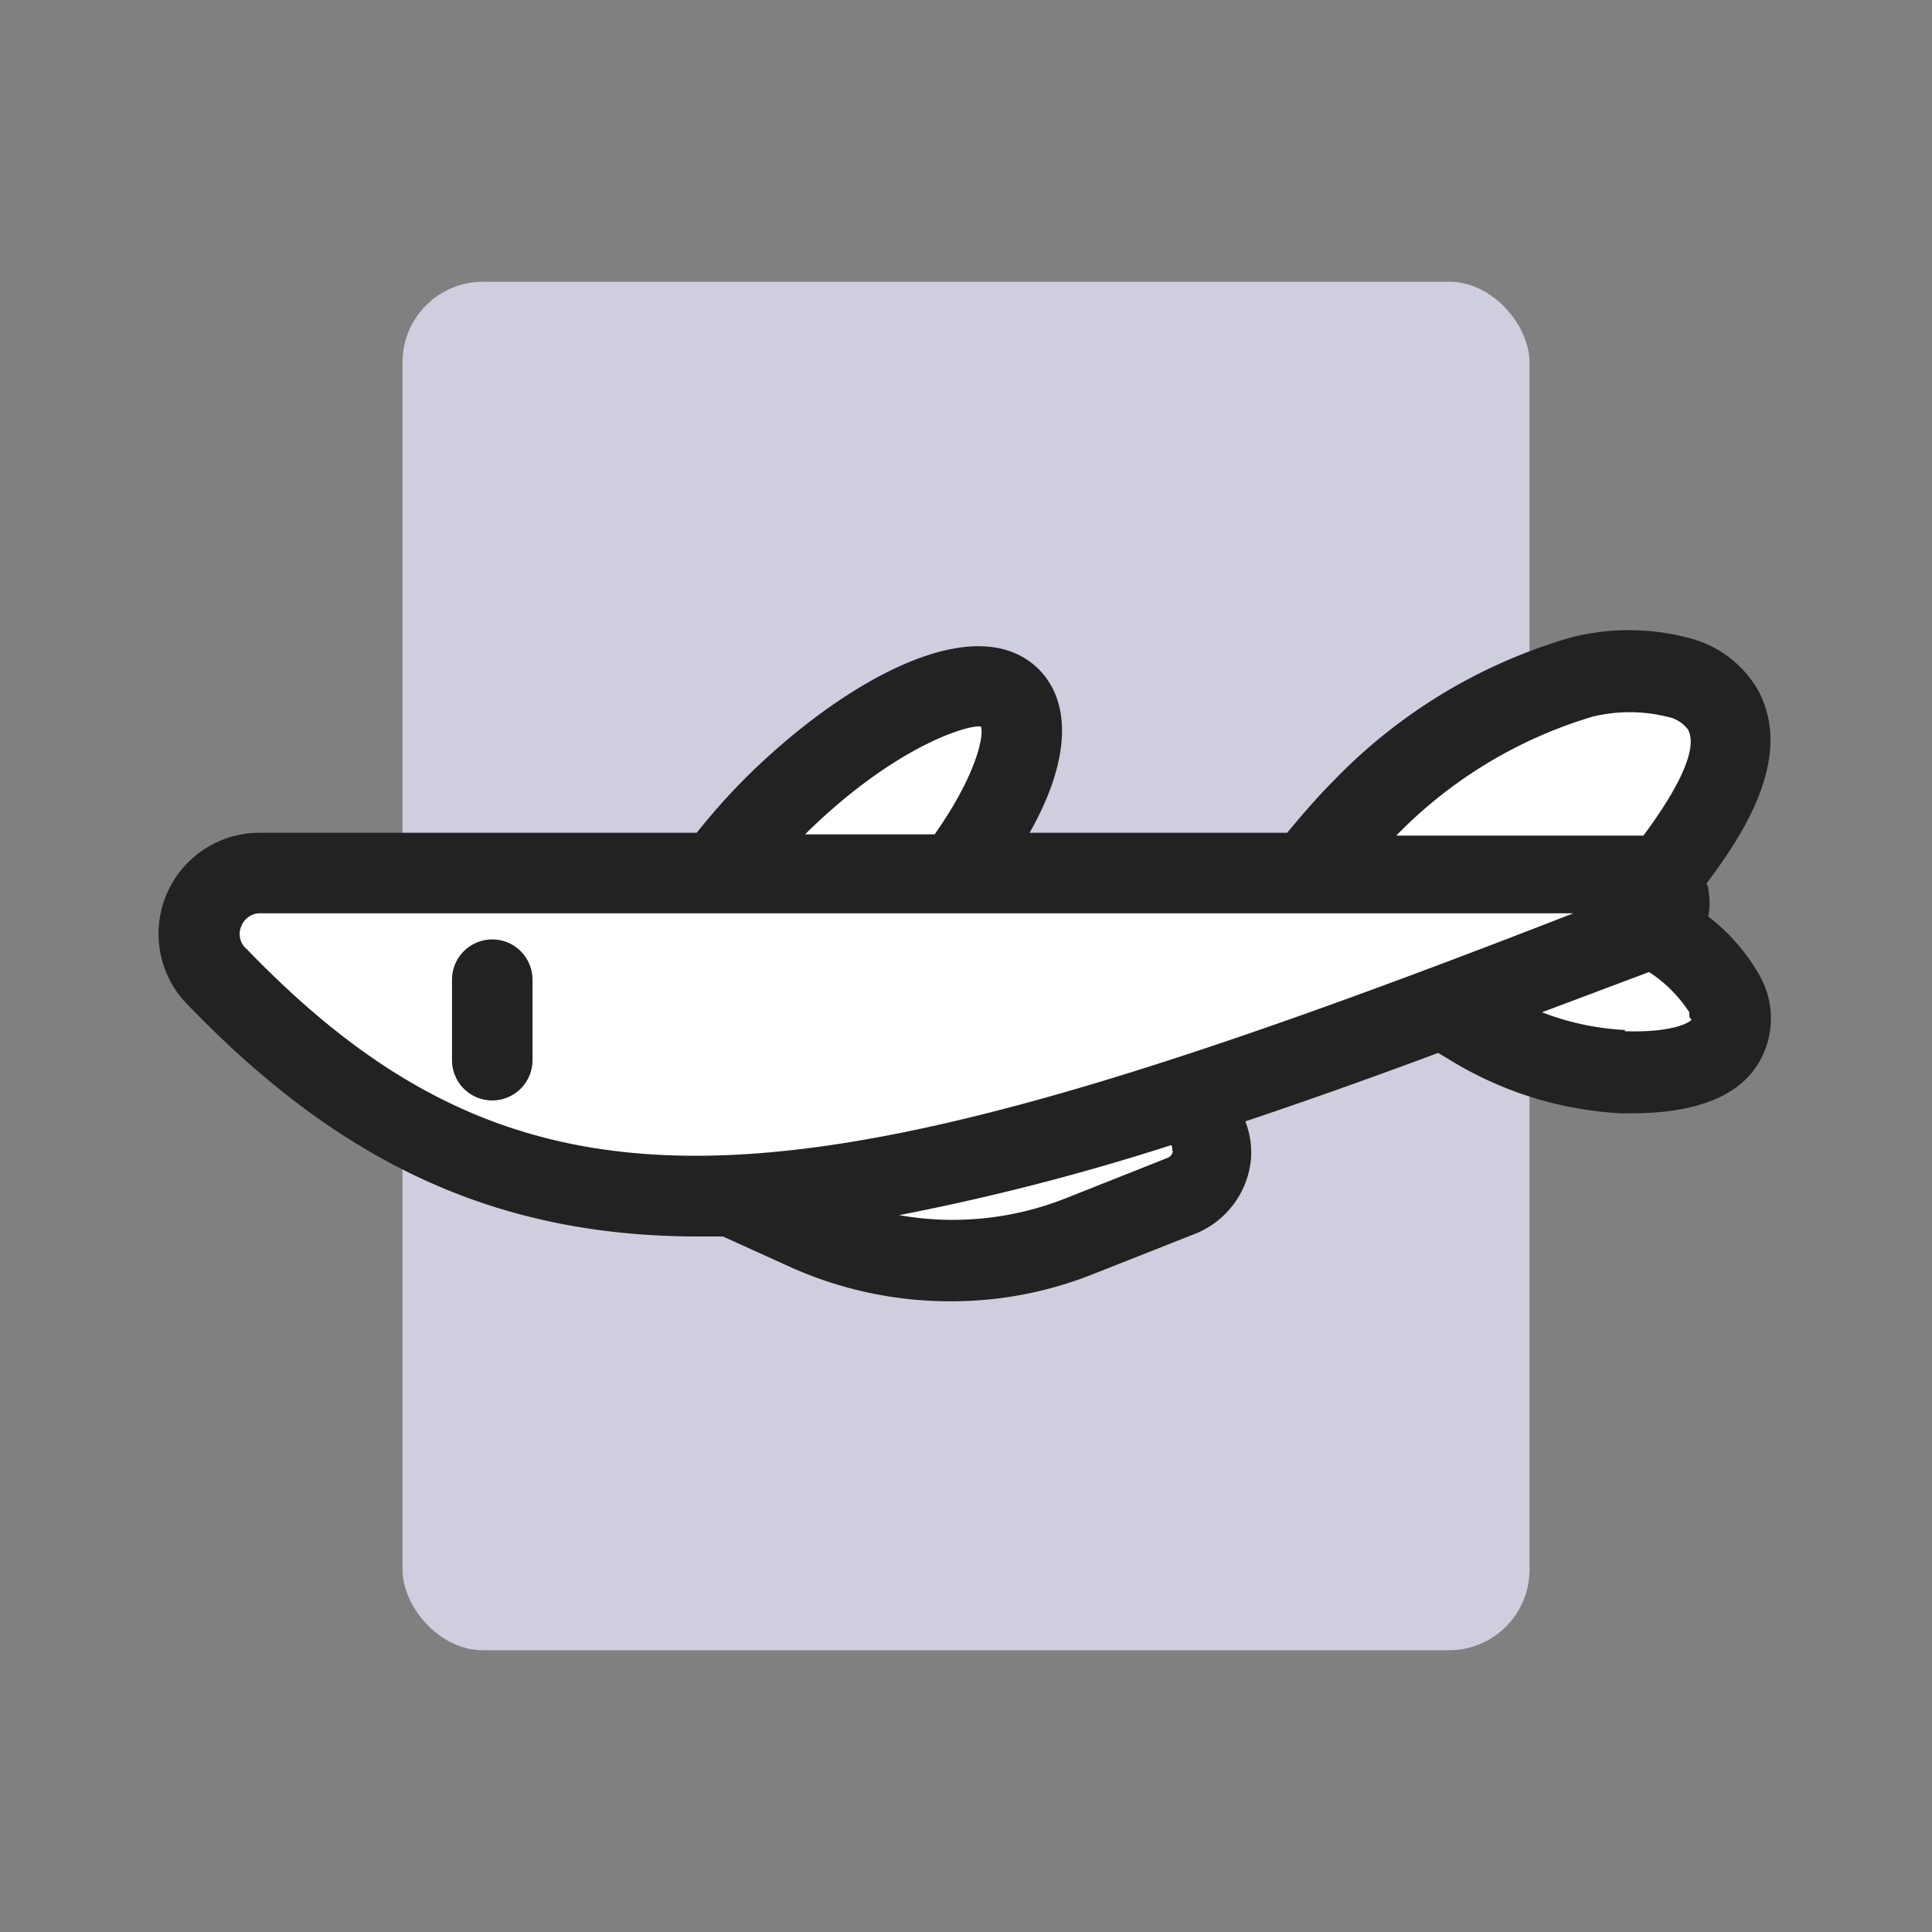 <svg id="レイヤー_1" data-name="レイヤー 1" xmlns="http://www.w3.org/2000/svg" viewBox="0 0 48 48"><rect x="0" y="0" width="48" height="48" fill="#808080" stroke="none"/><defs><style>.cls-1{fill:#cecede;}.cls-2{fill:#fff;}.cls-3{fill:#222;}</style></defs><rect class="cls-1" x="10" y="7" width="28" height="34" rx="2"/><path class="cls-2" d="M42.84,24.72a4.57,4.57,0,0,0-1.41-1.46l.06,0c.62-.24.47-1.35-.1-1.57.74-1,2.1-2.78,1.43-4a1.78,1.78,0,0,0-1.13-.81,4.88,4.88,0,0,0-2.4,0,12.51,12.51,0,0,0-5.41,3.26,15.64,15.64,0,0,0-1.35,1.56l-8.8.06c1.44-1.88,2.06-3.66,1.37-4.35-.88-.88-3.52.35-5.91,2.73a15.68,15.68,0,0,0-1.41,1.62H6.49a1.51,1.51,0,0,0-1.07,2.56c3.8,3.93,7.6,5.6,12.8,5.37l.19.14,1.69.77a8.59,8.59,0,0,0,6.73.14l2.52-1a1.21,1.21,0,0,0,.21-2.15l-.13-.28c2-.62,4.22-1.3,6.63-2.1a10.48,10.48,0,0,0,1,.57,8.13,8.13,0,0,0,3.27.88c.75,0,2.12,0,2.54-.78A1.17,1.17,0,0,0,42.84,24.72Z"/><path class="cls-3" d="M43.73,24.26a4.85,4.85,0,0,0-1.29-1.49,1.72,1.72,0,0,0,0-.68c0-.05,0-.08-.05-.13.91-1.21,2.19-3.14,1.29-4.81a2.77,2.77,0,0,0-1.76-1.31,5.83,5.83,0,0,0-2.9,0,13.34,13.34,0,0,0-5.86,3.53c-.41.41-.8.86-1.18,1.32H25.58c1-1.76,1.06-3.22.23-4.06-1.58-1.57-4.91.32-7.33,2.74a16.45,16.45,0,0,0-1.17,1.32H6.5A2.51,2.51,0,0,0,4.7,25c3.86,4,7.76,5.72,12.66,5.72l.6,0,0,0,1.7.77a9.67,9.67,0,0,0,3.95.84,9.5,9.5,0,0,0,3.56-.68l2.53-1a2.22,2.22,0,0,0,1.38-1.85,2.16,2.16,0,0,0-.14-.94c1.52-.51,3.1-1.07,4.79-1.7.29.17.57.35.87.5a9,9,0,0,0,3.68,1h.25c1.62,0,2.69-.43,3.18-1.28A2.16,2.16,0,0,0,43.73,24.26Zm-4.18-6.45a3.87,3.87,0,0,1,1.88,0,.82.82,0,0,1,.51.32c.31.59-.56,1.89-1.11,2.63H34.69A11.32,11.32,0,0,1,39.55,17.81Zm-15.18.24c.08.19-.08,1.16-1.15,2.68H20C22.23,18.53,24.06,18,24.37,18.05ZM6.14,23.59A.49.49,0,0,1,6,23a.5.5,0,0,1,.46-.31H39.09C20.1,30.09,13.29,31,6.14,23.59Zm23,5a.21.21,0,0,1-.14.18l-2.52,1a7.62,7.62,0,0,1-4.14.42,58.32,58.32,0,0,0,6.76-1.74A.2.2,0,0,1,29.12,28.59Zm11.24-3a6.64,6.64,0,0,1-2.07-.44l2.66-1a3.39,3.39,0,0,1,1,1c0,.09,0,.17.06.17h0C42,25.41,41.53,25.66,40.36,25.62Z"/><path class="cls-3" d="M12.23,23.34a1,1,0,0,0-1,1v2a1,1,0,0,0,2,0v-2A1,1,0,0,0,12.23,23.34Z"/></svg>